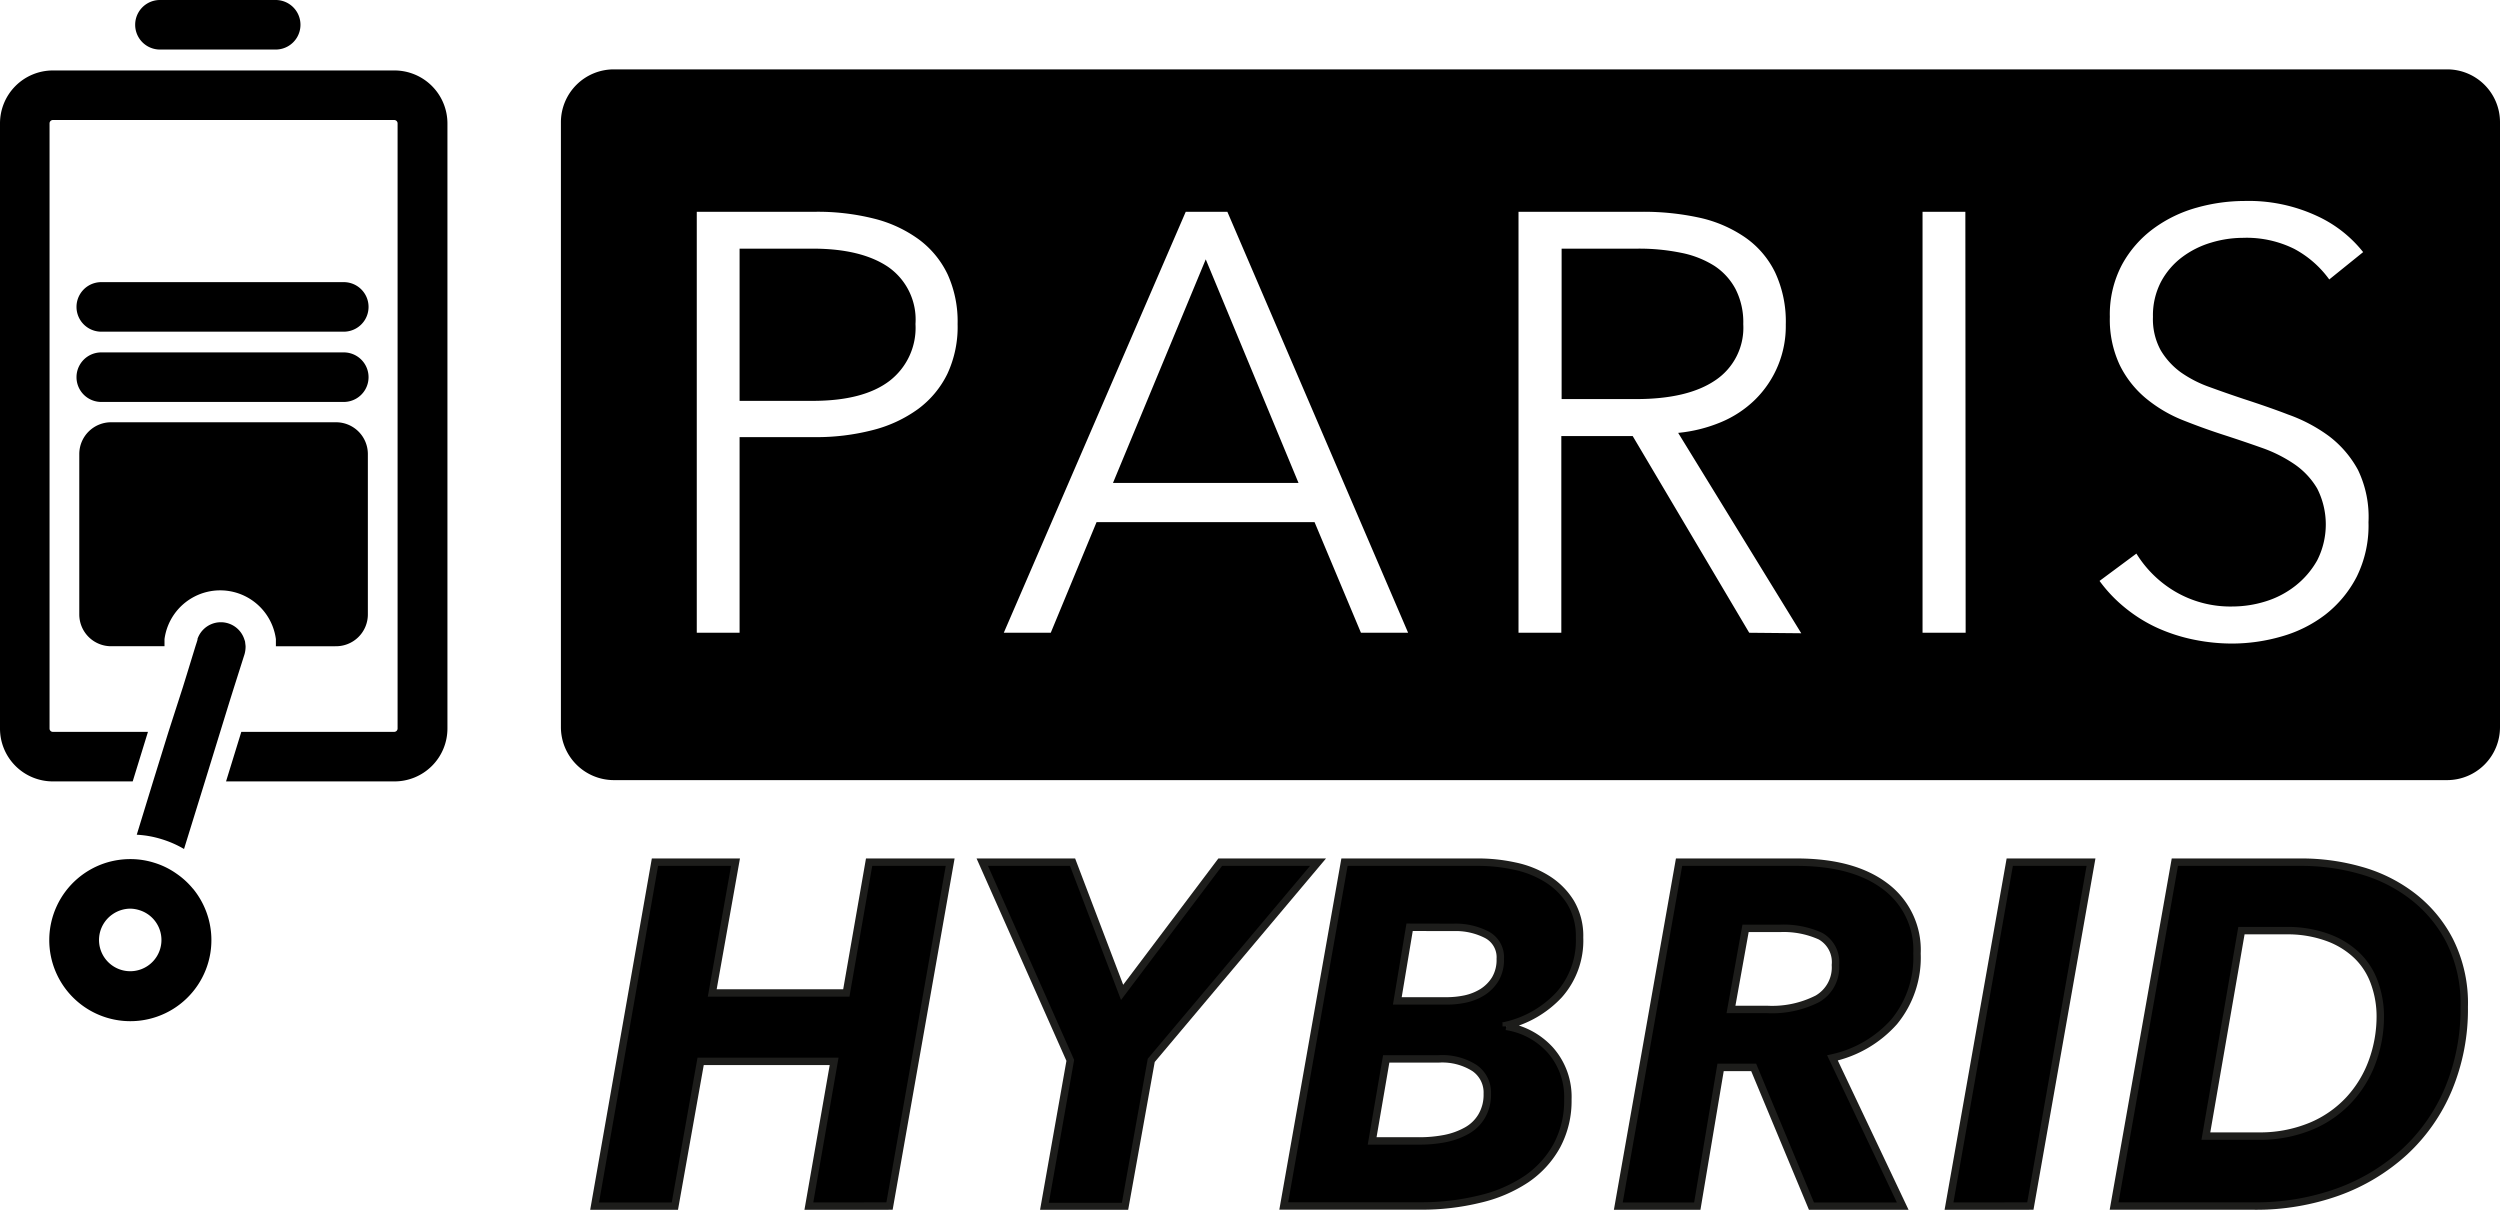 <svg xmlns="http://www.w3.org/2000/svg" viewBox="0 0 252.27 122.08"><defs><style>.cls-1{stroke:#1d1d1b;stroke-miterlimit:10;stroke-width:0.75px;}</style></defs><g id="Ebene_2" data-name="Ebene 2"><g id="Ebene_1-2" data-name="Ebene 1"><path d="M39.78,7.11H5.33A5.34,5.34,0,0,0,0,12.45V73.52a5.33,5.33,0,0,0,5.33,5.33h8.06l1.54-5H5.33A.33.33,0,0,1,5,73.52V12.45a.34.34,0,0,1,.33-.34H39.78a.34.34,0,0,1,.34.34V73.52a.34.34,0,0,1-.34.33H24.35l-1.54,5h17a5.34,5.34,0,0,0,5.34-5.33V12.45A5.35,5.35,0,0,0,39.78,7.11Z"/><path d="M33.91,42.61H11.2A3.21,3.21,0,0,0,8,45.82V62a3.21,3.21,0,0,0,3.21,3.21h5.39v0c0-.12,0-.23,0-.34s0-.25,0-.38a5.67,5.67,0,0,1,11.24,0l0,.38c0,.11,0,.22,0,.34s0,0,0,0h6A3.21,3.21,0,0,0,37.12,62V45.82A3.21,3.21,0,0,0,33.91,42.61Z"/><path d="M16.14,5H27.82a2.5,2.5,0,0,0,0-5H16.14a2.5,2.5,0,0,0,0,5Z"/><path d="M10.22,40.56H34.69a2.5,2.5,0,0,0,0-5H10.22a2.5,2.5,0,0,0,0,5Z"/><path d="M10.22,33.47H34.69a2.5,2.5,0,0,0,0-5H10.22a2.5,2.5,0,0,0,0,5Z"/><path d="M24.74,64.85c0-.13-.06-.25-.1-.38a2.49,2.49,0,0,0-4.71,0l0,.09-.09.29-.12.37-.88,2.87-.39,1.26L17,73.85l-1.55,5-1.65,5.38a10.23,10.23,0,0,1,2.48.44,10.49,10.49,0,0,1,2.29,1l2.12-6.85,1.54-5,.95-3.08.38-1.21L24.68,66a2.81,2.81,0,0,0,.1-.81C24.77,65.1,24.76,65,24.74,64.85Z"/><path d="M19.47,89.68a8,8,0,0,0-1.63-1.5,7.88,7.88,0,0,0-2.27-1.12,8,8,0,0,0-2.41-.37h-.1a8.34,8.34,0,0,0-2.19.32,8.18,8.18,0,1,0,8.6,2.66Zm-8.13,2.59a3.18,3.18,0,0,1,1.82-.58,3.24,3.24,0,0,1,.93.16,3.15,3.15,0,1,1-2.75.42Z"/><path class="cls-1" d="M81.62,121.71l2.55-14.61H70.7l-2.6,14.61H60L66.09,87h8.13L71.87,100.2H85.4L87.7,87h8.18l-6.12,34.7Z"/><path class="cls-1" d="M116.17,107l-2.65,14.75h-8.13L108,107,99.12,87h9.11l5,13.14L123.13,87H133Z"/><path class="cls-1" d="M149.24,87a17.25,17.25,0,0,1,3.63.4,10,10,0,0,1,3.26,1.3,7.33,7.33,0,0,1,2.35,2.35,6.59,6.59,0,0,1,.91,3.55,8.25,8.25,0,0,1-2.06,5.78,10.58,10.58,0,0,1-5.34,3.09v.1a7.53,7.53,0,0,1,4.43,2.37,7.13,7.13,0,0,1,1.79,5,9.57,9.57,0,0,1-1.1,4.65A9.76,9.76,0,0,1,154,119a14.31,14.31,0,0,1-4.7,2,24.48,24.48,0,0,1-6,.69H129.54L135.67,87Zm-9.36,19.85-1.42,8.28h4.76a13.4,13.4,0,0,0,2.59-.24,7.4,7.4,0,0,0,2.18-.79,4,4,0,0,0,1.52-1.47,4.23,4.23,0,0,0,.57-2.25,3,3,0,0,0-1.28-2.6,6.07,6.07,0,0,0-3.62-.93Zm2.36-13.28L141,101h5a9.2,9.2,0,0,0,1.84-.19,5.51,5.51,0,0,0,1.74-.69,4.07,4.07,0,0,0,1.3-1.31,3.82,3.82,0,0,0,.51-2.05A2.56,2.56,0,0,0,150,94.31a6.85,6.85,0,0,0-3.34-.73Z"/><path class="cls-1" d="M192,121.71h-9.21l-5.83-14h-3.34l-2.35,14H163.3L169.43,87h11.86q5.73,0,8.94,2.43a8,8,0,0,1,3.21,6.79,10.18,10.18,0,0,1-2.3,6.88,11.7,11.7,0,0,1-6.23,3.65ZM178.3,101.86a10.07,10.07,0,0,0,5.09-1.07,3.66,3.66,0,0,0,1.82-3.41,3,3,0,0,0-1.52-2.92,9,9,0,0,0-4.07-.78h-3.48l-1.47,8.18Z"/><path class="cls-1" d="M196.67,121.71,202.8,87H211l-6.12,34.7Z"/><path class="cls-1" d="M219.46,87H232.3a21.72,21.72,0,0,1,5.85.81,15.37,15.37,0,0,1,5.24,2.58,13.38,13.38,0,0,1,3.8,4.53,14.07,14.07,0,0,1,1.47,6.69,20.9,20.9,0,0,1-1.59,8.28,18.26,18.26,0,0,1-4.43,6.34,20,20,0,0,1-6.72,4.05,24.45,24.45,0,0,1-8.43,1.42H213.33Zm3.13,27.64h5.25a13.42,13.42,0,0,0,5.36-1,11,11,0,0,0,3.87-2.7,11.41,11.41,0,0,0,2.33-3.87,13.21,13.21,0,0,0,.79-4.48,9.88,9.88,0,0,0-.57-3.36,7.16,7.16,0,0,0-1.74-2.77,8.41,8.41,0,0,0-3-1.86,11.81,11.81,0,0,0-4.24-.69h-4.46Z"/><polygon points="112.31 48.73 131.03 48.73 121.67 26.17 112.31 48.73"/><path d="M89.6,26.92Q86.87,25.09,82,25.09H74.63V40.45H82q5.1,0,7.74-2a6.76,6.76,0,0,0,2.64-5.76A6.47,6.47,0,0,0,89.6,26.92Z"/><path d="M175.91,32.71a7.35,7.35,0,0,0-.78-3.54A6.38,6.38,0,0,0,173,26.83a9.84,9.84,0,0,0-3.36-1.32,21.15,21.15,0,0,0-4.38-.42h-7.68V40.27h7.5q5.22,0,8-1.89A6.37,6.37,0,0,0,175.91,32.71Z"/><path d="M246.94,7h-185a5.34,5.34,0,0,0-5.34,5.33V73.38a5.35,5.35,0,0,0,5.34,5.34h185a5.34,5.34,0,0,0,5.33-5.34V12.31A5.33,5.33,0,0,0,246.94,7ZM95.6,37.72a9.71,9.71,0,0,1-2.94,3.54,13.36,13.36,0,0,1-4.56,2.13,22.68,22.68,0,0,1-5.91.72H74.63V63.85H70.31V21.37h12a23.26,23.26,0,0,1,5.88.69,13,13,0,0,1,4.53,2.1,9.44,9.44,0,0,1,2.91,3.54,11.49,11.49,0,0,1,1,5A11.21,11.21,0,0,1,95.6,37.72Zm41.73,26.13-4.68-11.16h-22l-4.62,11.16h-4.74l18.36-42.48h4.2l18.24,42.48Zm39.18,0L164.75,44h-7.2V63.85h-4.32V21.37h12.48a26.39,26.39,0,0,1,5.79.6,13.05,13.05,0,0,1,4.62,2,9.2,9.2,0,0,1,3,3.51,11.72,11.72,0,0,1,1.08,5.28,10.4,10.4,0,0,1-3.12,7.59,10.93,10.93,0,0,1-3.42,2.25,14.89,14.89,0,0,1-4.32,1.08l12.42,20.22Zm21.84,0H194V21.37h4.32Zm39.47-5.67A11.54,11.54,0,0,1,234.67,62a13.09,13.09,0,0,1-4.43,2.22,18,18,0,0,1-5,.72,19.25,19.25,0,0,1-3.84-.39,17.37,17.37,0,0,1-3.66-1.17,15,15,0,0,1-3.24-2,14.39,14.39,0,0,1-2.64-2.76l3.72-2.76a11.39,11.39,0,0,0,3.87,3.81,11,11,0,0,0,5.85,1.53,11.32,11.32,0,0,0,3.3-.51,9.28,9.28,0,0,0,3-1.56,8.64,8.64,0,0,0,2.22-2.58,8,8,0,0,0,0-7.26,7.74,7.74,0,0,0-2.31-2.46,14.14,14.14,0,0,0-3.3-1.65q-1.86-.66-3.9-1.32t-4.14-1.5a14,14,0,0,1-3.66-2.19,10.23,10.23,0,0,1-2.61-3.33,10.79,10.79,0,0,1-1-4.86,10.73,10.73,0,0,1,1.23-5.28,11.12,11.12,0,0,1,3.21-3.66,13.44,13.44,0,0,1,4.38-2.1,17.82,17.82,0,0,1,4.74-.66,16.35,16.35,0,0,1,7.38,1.53,12.67,12.67,0,0,1,4.62,3.63l-3.42,2.76a10.38,10.38,0,0,0-3.54-3.09A10.82,10.82,0,0,0,226.31,24a11.16,11.16,0,0,0-3.18.48,9.22,9.22,0,0,0-2.94,1.47,7.56,7.56,0,0,0-2.13,2.49,7.34,7.34,0,0,0-.81,3.54,6.53,6.53,0,0,0,.78,3.36,7.48,7.48,0,0,0,2.06,2.25A12,12,0,0,0,223,39.07c1.09.4,2.24.8,3.44,1.2,1.47.48,3,1,4.45,1.56A15.84,15.84,0,0,1,235,44a10.61,10.61,0,0,1,2.94,3.42A10.92,10.92,0,0,1,239,52.69,11.64,11.64,0,0,1,237.82,58.18Z"/></g></g></svg>